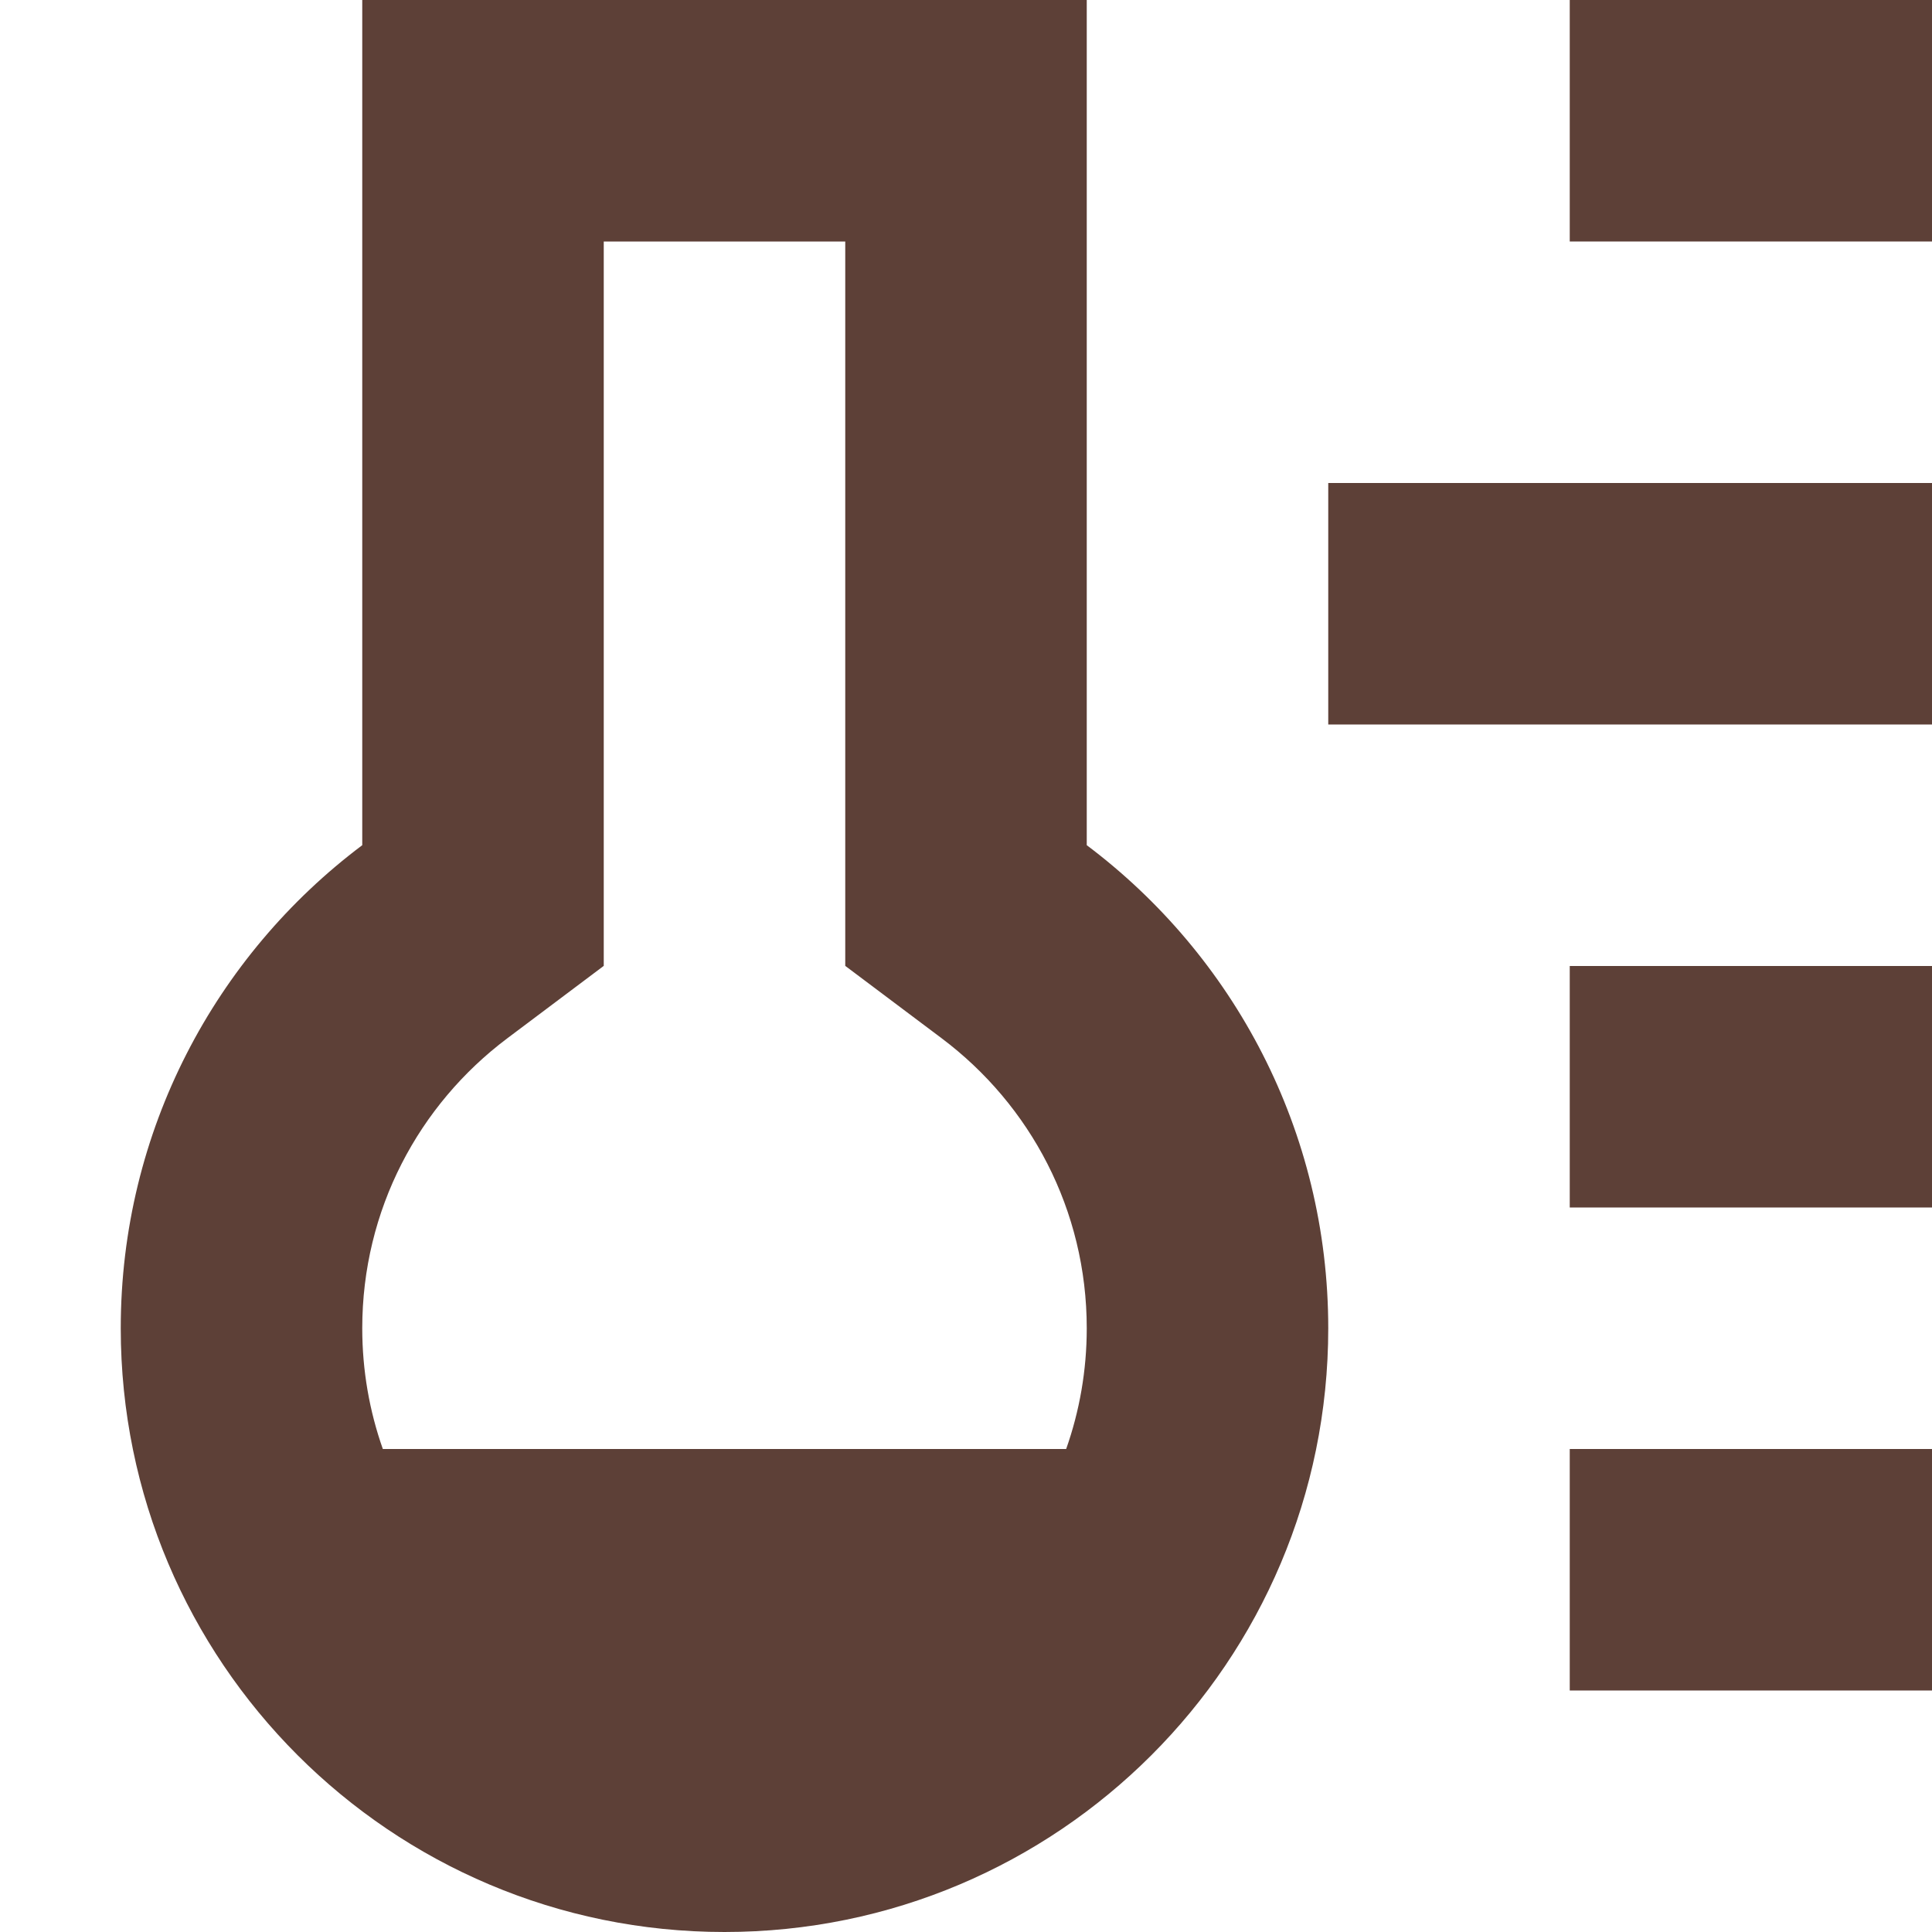 <svg width="32" height="32" viewBox="0 0 32 32" fill="none" xmlns="http://www.w3.org/2000/svg">
  <path fill-rule="evenodd" clip-rule="evenodd" d="M18 0H6V13.999C3.571 15.824 2 18.728 2 22C2 27.523 6.477 32 12 32C17.523 32 22 27.523 22 22C22 18.728 20.429 15.824 18 13.999V0ZM8.402 17.198L10 15.998V4H14V15.998L15.598 17.198C17.064 18.299 18 20.04 18 22C18 22.701 17.88 23.374 17.659 24H6.341C6.12 23.374 6 22.701 6 22C6 20.04 6.936 18.299 8.402 17.198Z" fill="#5D4037"/>
  <path d="M32 8H22V12H32V8Z" fill="#5D4037"/>
  <path d="M26 0H32V4H26V0Z" fill="#5D4037"/>
  <path d="M32 16H26V20H32V16Z" fill="#5D4037"/>
  <path d="M26 24H32V28H26V24Z" fill="#5D4037"/>
</svg>
